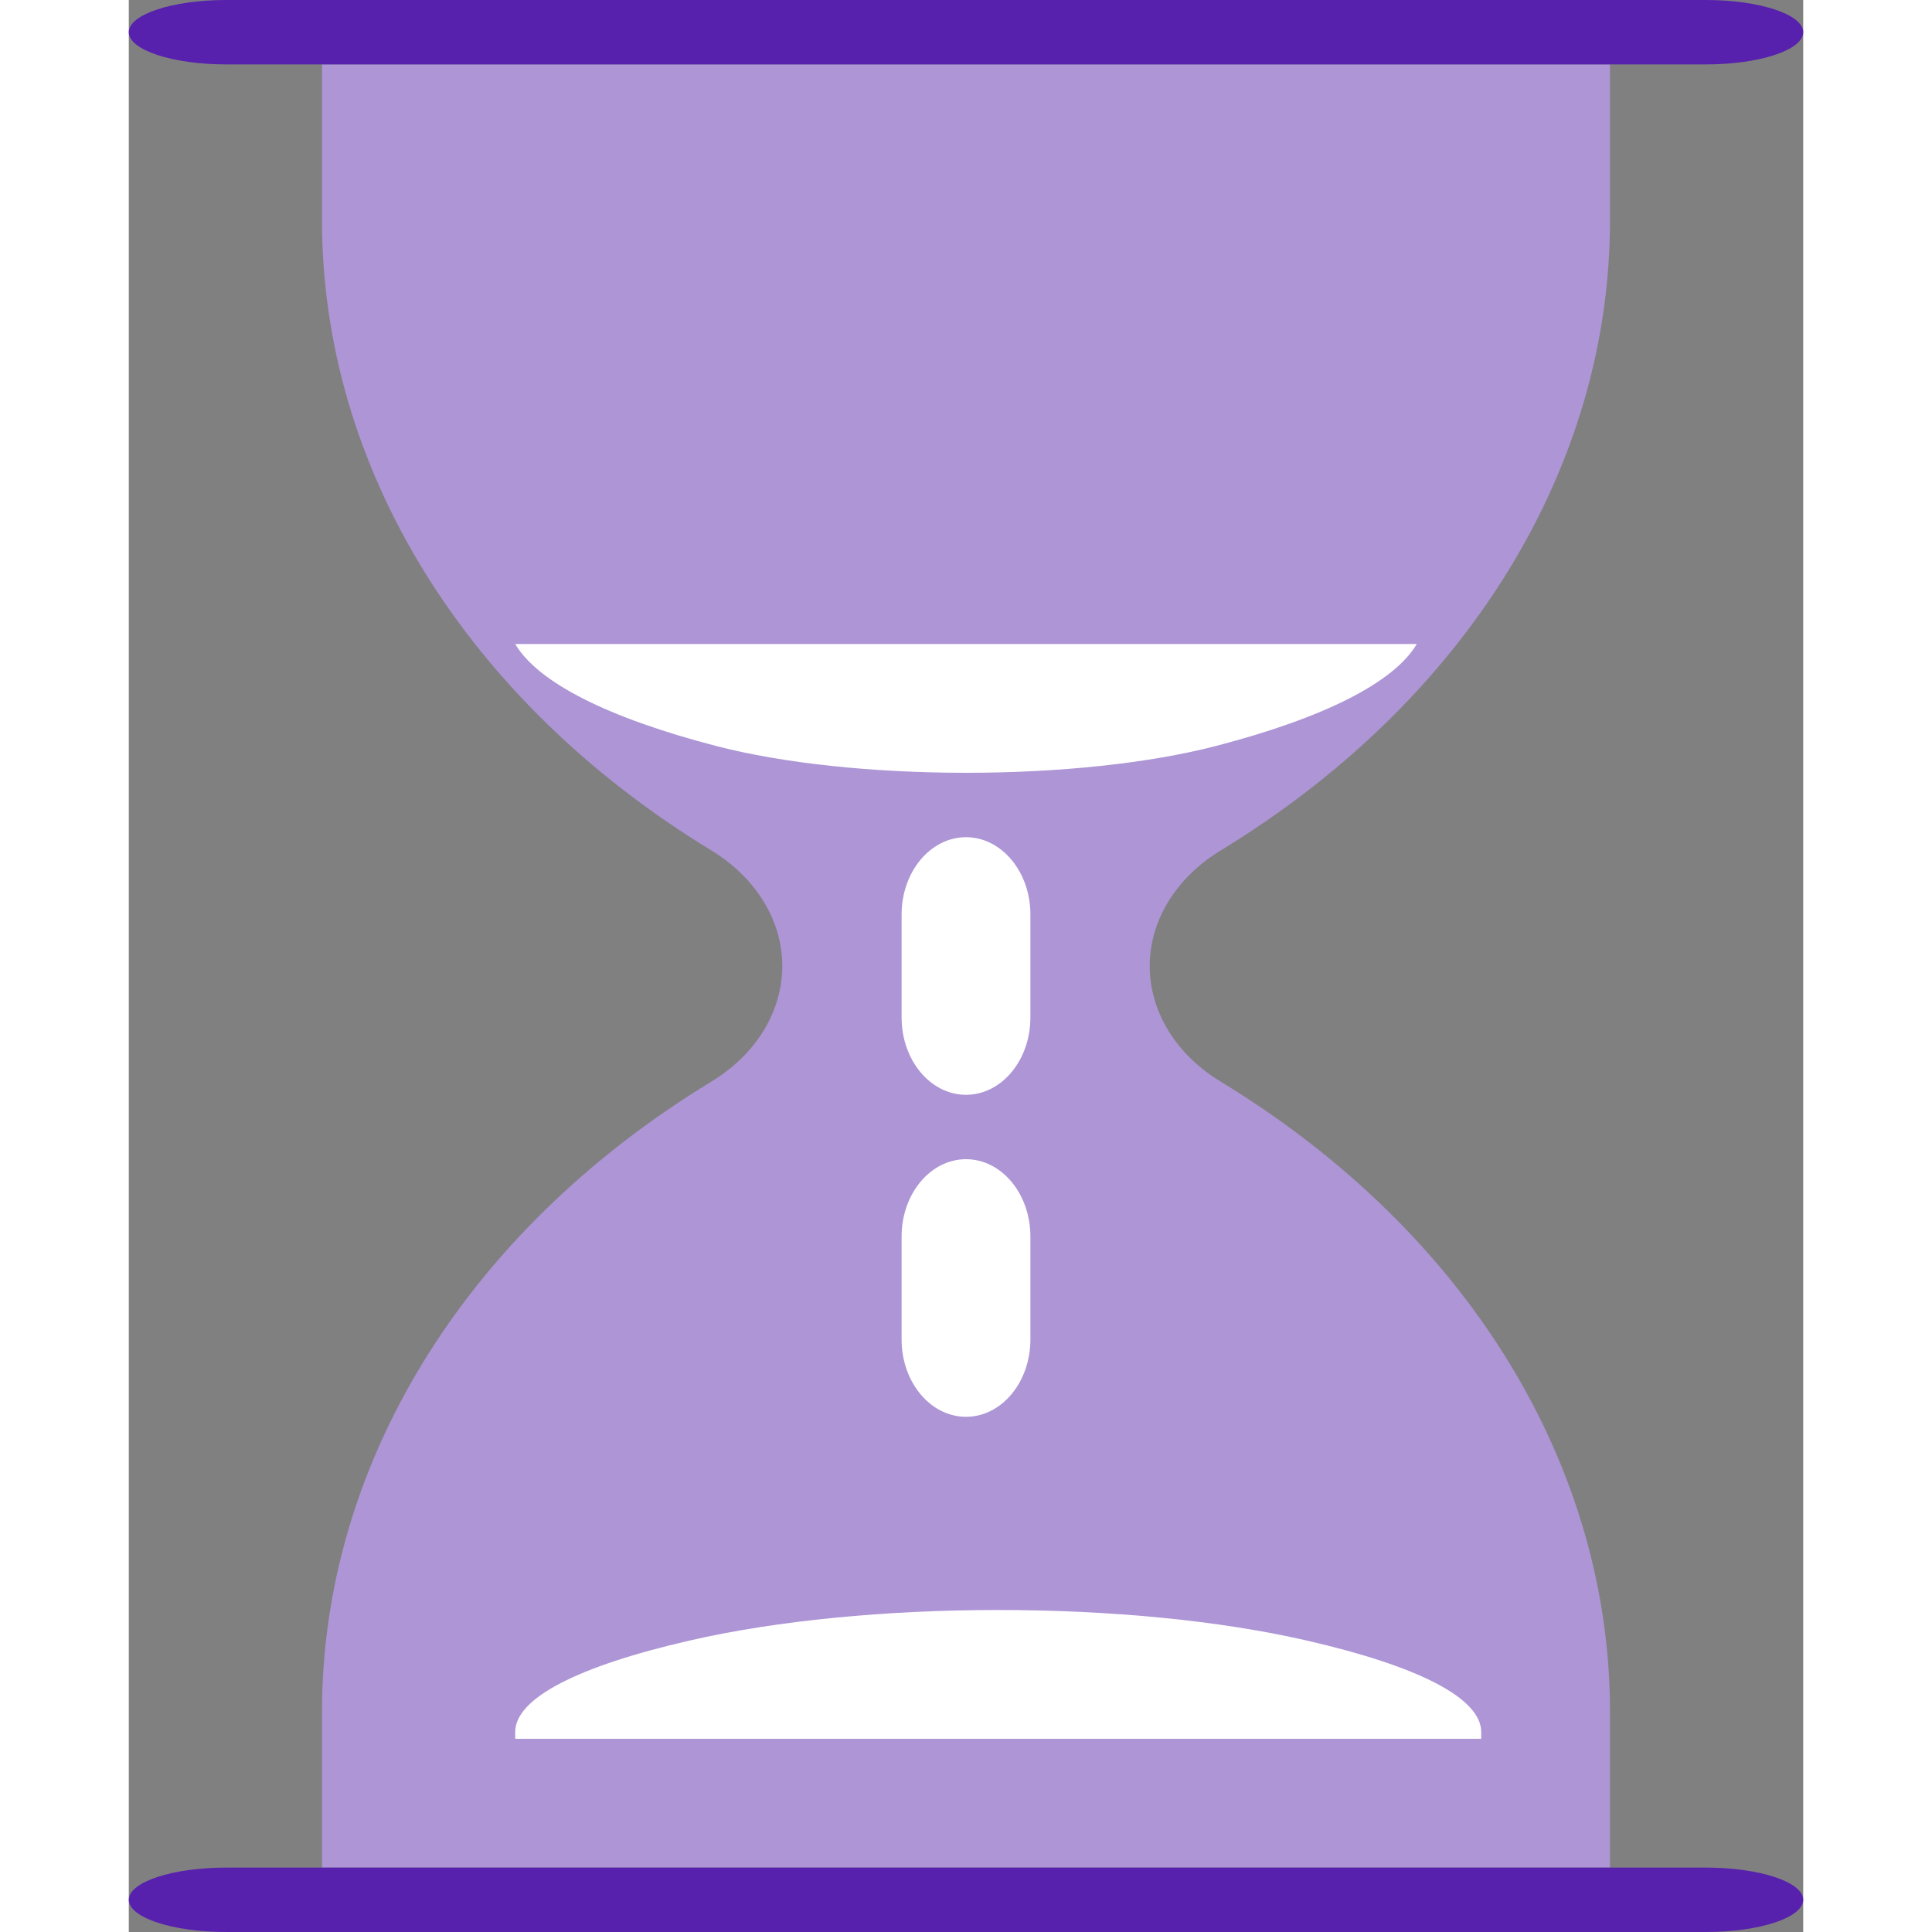 <svg width="30" height="30" viewBox="0 0 26 30" fill="none" xmlns="http://www.w3.org/2000/svg">
<rect x="0" y="0" width="26" height="30" fill="#808080" stroke="none"/>
<path d="M23 3.424V1L3 1V3.423C3 7.251 5.222 10.877 9.045 13.205C9.735 13.626 10.147 14.29 10.147 15C10.147 15.709 9.738 16.374 9.049 16.793C5.144 19.169 3 22.827 3 26.576V29L23 29V26.576C23 22.833 20.862 19.173 16.951 16.793C16.262 16.374 15.853 15.709 15.853 15.001C15.853 14.29 16.265 13.626 16.956 13.205C20.77 10.882 23 7.26 23 3.424Z" fill="#AD95D6"/>
<path d="M6 27V26.894C6 26.369 6.974 25.872 8.71 25.474C10.062 25.163 11.761 25 13.5 25C15.239 25 16.937 25.163 18.29 25.474C20.026 25.872 21 26.369 21 26.894V27L6 27Z" fill="white"/>
<path d="M24.49 1C25.324 1 26 0.776 26 0.5C26 0.224 25.324 0 24.49 0H1.51C0.676 0 -8.38712e-05 0.224 0 0.5C8.38712e-05 0.776 0.676 1 1.51 1H24.49Z" fill="#5721AE"/>
<path d="M1.51 30H24.49C25.324 30 26 29.776 26 29.5C26 29.224 25.324 29 24.49 29H1.51C0.676 29 -8.38712e-05 29.224 0 29.5C8.38712e-05 29.776 0.676 30 1.51 30Z" fill="#5721AE"/>
<path fill-rule="evenodd" clip-rule="evenodd" d="M12 15.8C12 16.463 12.448 17 13 17C13.552 17 14 16.463 14 15.8V14.2C14 13.537 13.552 13 13 13C12.448 13 12 13.537 12 14.2V15.8ZM12 20.8C12 21.463 12.448 22 13 22C13.552 22 14 21.463 14 20.8V19.2C14 18.537 13.552 18 13 18C12.448 18 12 18.537 12 19.2V20.8Z" fill="white"/>
<path d="M6 10C6.353 10.599 7.449 11.151 9.133 11.587C10.158 11.852 11.551 12 13 12C14.449 12 15.842 11.852 16.867 11.587C18.551 11.151 19.647 10.599 20 10H6Z" fill="white"/>
</svg>

